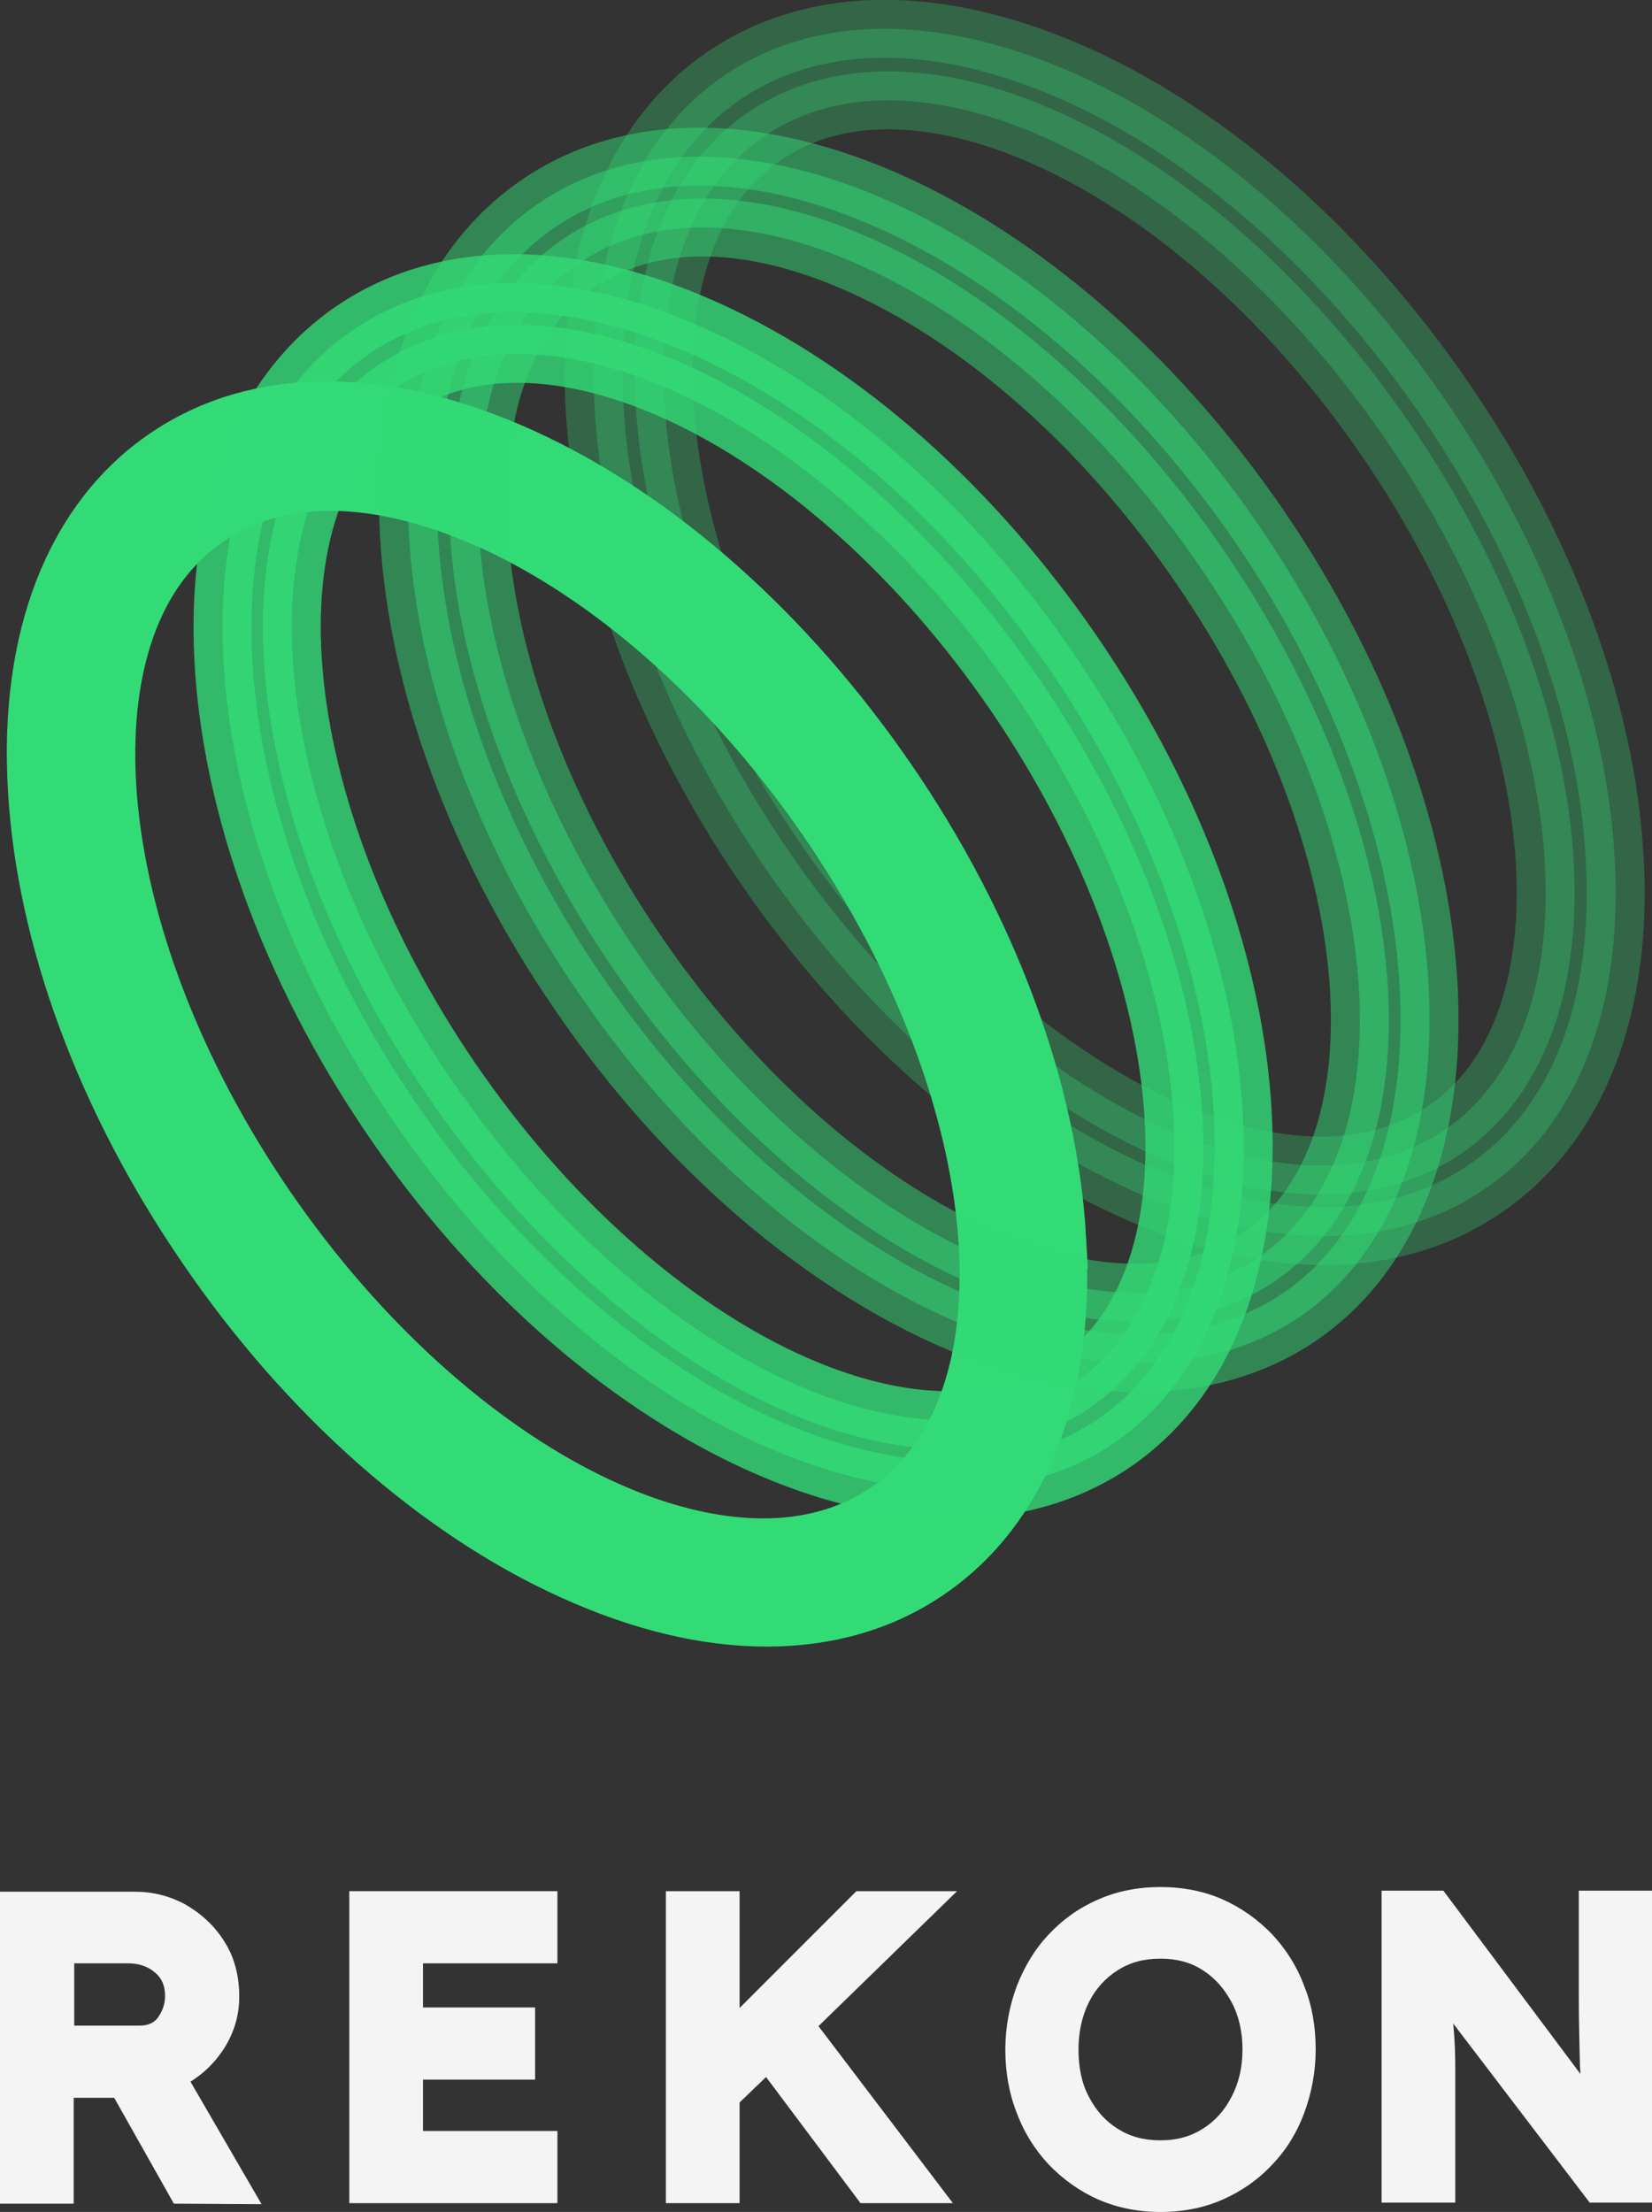 <?xml version="1.0" encoding="UTF-8" standalone="no"?>
<!-- Generator: Adobe Illustrator 23.0.6, SVG Export Plug-In . SVG Version: 6.00 Build 0)  -->

<svg
   xmlns:dc="http://purl.org/dc/elements/1.1/"
   xmlns:cc="http://creativecommons.org/ns#"
   xmlns:rdf="http://www.w3.org/1999/02/22-rdf-syntax-ns#"
   xmlns:svg="http://www.w3.org/2000/svg"
   xmlns="http://www.w3.org/2000/svg"
   xmlns:sodipodi="http://sodipodi.sourceforge.net/DTD/sodipodi-0.dtd"
   xmlns:inkscape="http://www.inkscape.org/namespaces/inkscape"
   version="1.0"
   id="Calque_1"
   x="0px"
   y="0px"
   viewBox="0 0 318.3 426.135"
   xml:space="preserve"
   sodipodi:docname="reduced_dark_bg.svg"
   width="318.3"
   height="426.135"
   inkscape:version="0.92.3 (2405546, 2018-03-11)"><rect x="0" y="0" width="318.3" height="426.135" fill="#333333" stroke="none"/><defs
   id="defs31" /><sodipodi:namedview
   pagecolor="#ffffff"
   bordercolor="#666666"
   borderopacity="1"
   objecttolerance="10"
   gridtolerance="10"
   guidetolerance="10"
   inkscape:pageopacity="0"
   inkscape:pageshadow="2"
   inkscape:window-width="640"
   inkscape:window-height="480"
   id="namedview29"
   showgrid="false"
   inkscape:zoom="0.236"
   inkscape:cx="159.2"
   inkscape:cy="210.3"
   inkscape:window-x="0"
   inkscape:window-y="27"
   inkscape:window-maximized="0"
   inkscape:current-layer="Calque_1" />
<style
   type="text/css"
   id="style2">
	.st0{fill:#33DB77;stroke:#33DB77;stroke-width:11.162;stroke-miterlimit:10;}
	.st1{opacity:0.8;fill:#33DB77;stroke:#33DB77;stroke-width:11.162;stroke-miterlimit:10;}
	.st2{opacity:0.5;fill:#33DB77;stroke:#33DB77;stroke-width:11.162;stroke-miterlimit:10;}
	.st3{opacity:0.3;fill:#33DB77;stroke:#33DB77;stroke-width:11.162;stroke-miterlimit:10;}
	.st4{fill:#F4F4F4;}
</style>
<g
   id="g26"
   transform="translate(-340.8,-284.165)">
	<g
   id="g12">
		<path
   class="st0"
   d="M 544.5,522.9 C 542.9,494.4 531.3,463 511.8,434.6 492.3,406.2 467.3,384 441.3,372.2 c -26.5,-12 -50.8,-12 -68.5,0.1 -17.7,12.1 -26.6,34.8 -24.9,63.8 1.6,28.5 13.2,59.9 32.7,88.3 19.4,28.4 44.5,50.6 70.5,62.4 13.2,6 25.8,9 37.4,9 11.7,0 22.2,-3 31.1,-9.1 17.7,-12.1 26.6,-34.7 24.9,-63.8 z m -32.7,52.4 C 481.9,595.8 428.2,569.5 392,516.7 374.4,491 363.6,462.8 361.6,437.5 c -1.9,-24.8 4.8,-43.9 19.1,-53.6 6.7,-4.6 14.8,-6.9 23.8,-6.9 10,0 21.3,2.9 33.1,8.5 22.9,11 45.3,31.3 62.9,57 36.1,52.8 41.2,112.4 11.3,132.8 z"
   id="path4"
   inkscape:connector-curvature="0"
   style="fill:#33db77;stroke:#33db77;stroke-width:11.162;stroke-miterlimit:10" />
		<path
   class="st1"
   d="m 547.7,410.1 c -19.4,-28.4 -44.5,-50.6 -70.5,-62.4 -26.5,-12 -50.8,-12 -68.5,0.1 -36.2,24.8 -32.7,93 7.7,152.1 30.4,44.5 73.3,71.3 108,71.3 11.4,0 22,-2.9 31,-9 36.2,-24.7 32.7,-93 -7.7,-152.1 z m -0.1,140.7 C 517.7,571.3 464,545 427.8,492.2 391.7,439.4 386.6,379.8 416.5,359.3 c 29.9,-20.5 83.6,5.8 119.8,58.6 36.1,52.8 41.2,112.5 11.3,132.9 z"
   id="path6"
   inkscape:connector-curvature="0"
   style="opacity:0.8;fill:#33db77;stroke:#33db77;stroke-width:11.162;stroke-miterlimit:10" />
		<path
   class="st2"
   d="m 583.5,385.6 c -40.5,-59.1 -102.8,-87 -139,-62.2 -17.7,12.1 -26.6,34.8 -24.9,63.8 1.6,28.5 13.2,59.9 32.7,88.3 30.4,44.5 73.3,71.3 108,71.3 11.4,0 22,-2.9 31,-9 36.1,-24.8 32.6,-93.1 -7.8,-152.2 z m -0.1,140.7 c -14.2,9.7 -34.4,9.2 -56.9,-1.6 -22.9,-11 -45.3,-31.3 -62.9,-57 -17.6,-25.7 -28.4,-53.9 -30.4,-79.2 -1.9,-24.8 4.8,-43.9 19.1,-53.6 14.2,-9.7 34.4,-9.2 56.9,1.6 22.9,11 45.3,31.3 62.9,57 17.6,25.7 28.4,53.9 30.4,79.2 1.9,24.8 -4.9,43.9 -19.1,53.6 z"
   id="path8"
   inkscape:connector-curvature="0"
   style="opacity:0.5;fill:#33db77;stroke:#33db77;stroke-width:11.162;stroke-miterlimit:10" />
		<path
   class="st3"
   d="m 651.9,449.4 c -1.6,-28.5 -13.2,-59.9 -32.7,-88.3 -19.5,-28.4 -44.5,-50.6 -70.5,-62.4 -26.5,-12 -50.8,-12 -68.5,0.1 -36.2,24.8 -32.7,93 7.7,152.1 19.4,28.4 44.5,50.6 70.5,62.4 13.2,6 25.8,9 37.4,9 11.7,0 22.2,-3 31.1,-9.1 17.8,-12.1 26.7,-34.8 25,-63.8 z m -32.7,52.4 c -14.2,9.7 -34.4,9.2 -56.9,-1.6 -22.9,-11 -45.3,-31.3 -62.9,-57 C 481.8,417.5 471,389.3 469,364 c -1.9,-24.8 4.8,-43.9 19.1,-53.6 14.2,-9.7 34.4,-9.2 56.9,1.6 22.9,11 45.3,31.3 62.9,57 17.6,25.7 28.4,53.9 30.4,79.2 1.9,24.8 -4.9,43.9 -19.1,53.6 z"
   id="path10"
   inkscape:connector-curvature="0"
   style="opacity:0.3;fill:#33db77;stroke:#33db77;stroke-width:11.162;stroke-miterlimit:10" />
	</g>
	<g
   id="g24">
		<path
   class="st4"
   d="m 383.5,679.5 c 2.3,-3.3 3.4,-6.9 3.4,-10.7 0,-4.1 -1,-7.8 -3,-10.8 -1.9,-3 -4.5,-5.3 -7.5,-7 -3,-1.6 -6.2,-2.4 -9.6,-2.4 h -26 v 60.1 H 355 v -20.4 h 7.8 l 11.5,20.4 16.9,0.1 -13.7,-23.6 c 2.4,-1.5 4.4,-3.4 6,-5.7 z m -28.4,-17.1 h 10.4 c 2.1,0 3.8,0.6 5.2,1.8 1.3,1.1 1.9,2.5 1.9,4.5 0,1.6 -0.5,2.9 -1.4,4.2 -0.8,1 -1.9,1.5 -3.5,1.5 h -12.6 z"
   id="path14"
   inkscape:connector-curvature="0"
   style="fill:#f4f4f4" />
		<polygon
   class="st4"
   points="448.2,694.7 422.3,694.7 422.3,684.8 443.9,684.8 443.9,670.9 422.3,670.9 422.3,662.4 448.2,662.4 448.2,648.5 408.1,648.5 408.1,708.6 448.2,708.6 "
   id="polygon16"
   style="fill:#f4f4f4" />
		<polygon
   class="st4"
   points="483.3,648.5 469.1,648.5 469.1,708.6 483.3,708.6 483.3,689.2 488.4,684.3 506.6,708.6 524.4,708.6 498.5,674.5 525.2,648.5 505.8,648.5 483.3,671 "
   id="polygon18"
   style="fill:#f4f4f4" />
		<path
   class="st4"
   d="m 645,648.5 v 20.7 c 0,3.8 0.1,7.9 0.2,12.3 0,0.8 0.1,1.5 0.1,2.2 L 618.9,648.4 H 607 v 60.1 h 14.2 V 683 c 0,-3 -0.1,-6 -0.4,-9 l 26.3,34.5 h 12 V 648.4 H 645 Z"
   id="path20"
   inkscape:connector-curvature="0"
   style="fill:#f4f4f4" />
		<path
   class="st4"
   d="m 592.1,666.8 c -1.4,-3.8 -3.5,-7.1 -6.2,-10 -2.7,-2.8 -5.9,-5.1 -9.5,-6.7 -3.6,-1.6 -7.7,-2.4 -12,-2.4 -4.3,0 -8.4,0.8 -12,2.4 -3.7,1.6 -6.9,3.9 -9.5,6.7 -2.7,2.8 -4.7,6.2 -6.2,10 -1.4,3.8 -2.2,7.9 -2.2,12.2 0,4.3 0.7,8.4 2.2,12.2 1.4,3.8 3.5,7.1 6.2,10 2.7,2.8 5.9,5.1 9.5,6.7 3.7,1.6 7.7,2.4 12,2.4 4.3,0 8.4,-0.8 12,-2.4 3.6,-1.6 6.8,-3.8 9.5,-6.7 2.7,-2.8 4.8,-6.2 6.2,-10 1.4,-3.8 2.2,-7.9 2.2,-12.2 0,-4.4 -0.7,-8.5 -2.2,-12.2 z M 580.2,679 c 0,3.4 -0.7,6.4 -2.1,9.1 -1.4,2.7 -3.2,4.7 -5.6,6.2 -2.4,1.5 -5,2.2 -8.1,2.2 -3.2,0 -5.8,-0.7 -8.2,-2.2 -2.4,-1.5 -4.2,-3.5 -5.6,-6.2 -1.4,-2.6 -2,-5.7 -2,-9.1 0,-3.4 0.7,-6.5 2,-9.1 1.3,-2.6 3.2,-4.7 5.6,-6.2 2.4,-1.5 5,-2.2 8.2,-2.2 3.1,0 5.8,0.7 8.1,2.2 2.4,1.5 4.2,3.6 5.6,6.2 1.4,2.6 2.1,5.7 2.1,9.1 z"
   id="path22"
   inkscape:connector-curvature="0"
   style="fill:#f4f4f4" />
	</g>
</g>
</svg>